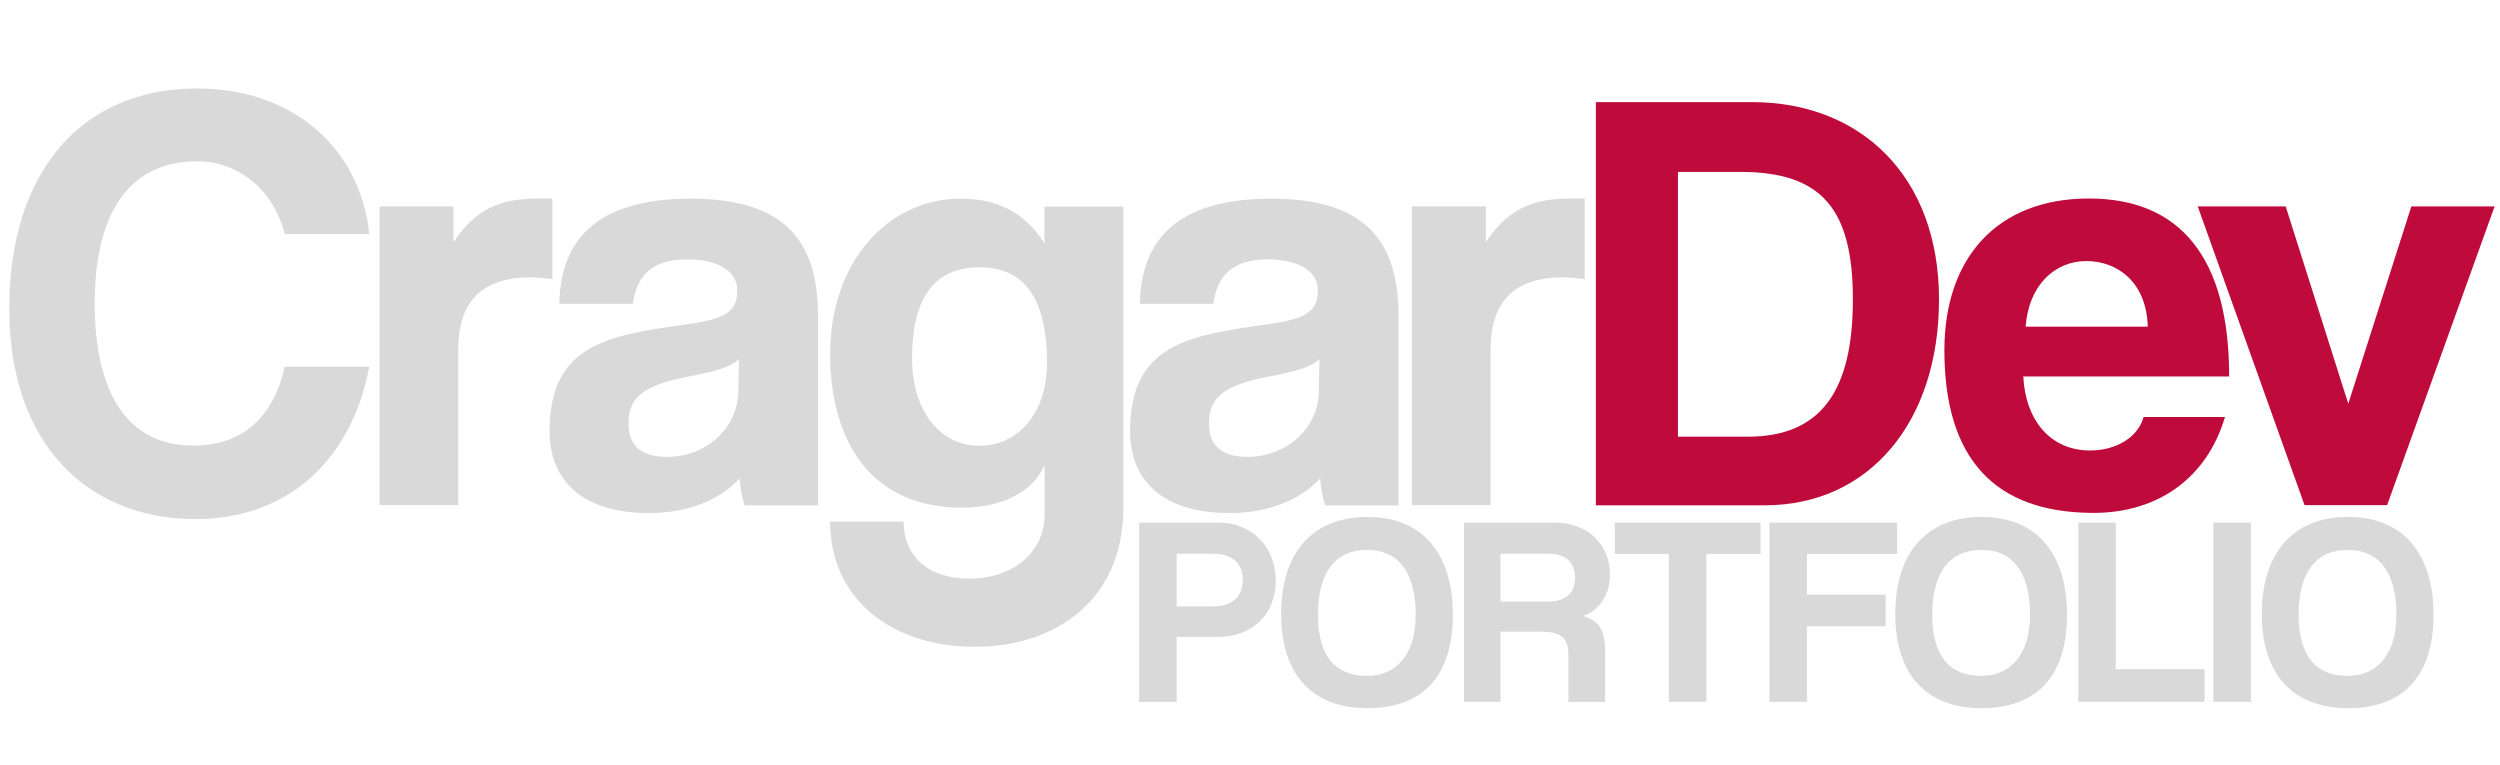 <?xml version="1.0" encoding="utf-8"?>
<!-- Generator: Adobe Illustrator 26.3.1, SVG Export Plug-In . SVG Version: 6.00 Build 0)  -->
<svg version="1.1" id="Layer_2_00000103252328296167596270000000473548828749537467_"
	 xmlns="http://www.w3.org/2000/svg" xmlns:xlink="http://www.w3.org/1999/xlink" x="0px" y="0px" viewBox="0 0 1486.2 454.6"
	 style="enable-background:new 0 0 1486.2 454.6;" xml:space="preserve">
<style type="text/css">
	.st0{enable-background:new    ;}
	.st1{fill:#D9D9D9;}
	.st2{fill:#BF0B3B;}
</style>
<g id="Cragardev_Text_Logo">
	<g class="st0">
		<path class="st1" d="M219.5,218c-10.1,54.5-47.7,90.6-103.2,90.6c-62.8,0-110.8-43-110.8-125.3c0-81.2,43-130.7,111.5-130.7
			c59.9,0,97.8,38.3,102.5,86.6h-50.2c-6.9-27.1-28.2-43.3-52-43.3c-41.5,0-61,32.1-61,84.5c0,53.1,19.5,84.5,58.5,84.5
			c29.6,0,47.7-17,54.5-46.9H219.5z"/>
	</g>
	<g class="st0">
		<path class="st1" d="M225.6,300.3V122.7h44V144c15.5-23.8,33.6-26,52.7-26h6.1v48c-4.3-0.7-8.7-1.1-13-1.1c-28.9,0-43,14.4-43,43
			v92.4H225.6z"/>
	</g>
	<g class="st0">
		<path class="st1" d="M442.6,300.3c-1.4-4.3-2.5-10.5-2.9-15.9c-11.2,12.3-30,20.6-53.8,20.6c-40.4,0-59.2-19.9-59.2-48.7
			c0-51.3,34.3-57,81.6-63.5c23.5-3.2,30-7.9,30-20.2c0-11.6-11.6-18.4-30-18.4c-21.3,0-30,10.5-32.1,26.4h-43.7
			c0.7-36.8,20.9-62.5,78-62.5c56.3,0,75.8,25.3,75.8,70v112.3H442.6z M439.3,213.4c-4.7,4.7-13,7.2-30.3,10.5
			c-26.7,5.1-35.4,12.6-35.4,27.8c0,13.4,7.9,19.9,22.7,19.9c24.2,0,42.2-17.7,42.6-38.6L439.3,213.4z"/>
		<path class="st1" d="M620.9,276.5c-6.5,15.9-25.6,25.3-48.7,25.3c-58.5,0-78.7-44.8-78.7-91.3c0-55.2,34.7-92.4,77.6-92.4
			c22.4,0,38.6,8.7,49.8,26.7v-22h46.9v179.4c0,53.4-39,82.3-88.4,82.3s-85.9-28.5-85.9-74.4h43.7c0,21.3,15.5,33.9,39,33.9
			c24.9,0,44.8-14.8,44.8-38.3V276.5z M622.4,215.9c0-38.6-13.4-57-40.1-57c-26.4,0-40.1,17.7-40.1,54.1c0,31.8,17,52,40.1,52
			C605,265,622.4,245.8,622.4,215.9z"/>
	</g>
	<g class="st0">
		<path class="st1" d="M787.7,300.3c-1.4-4.3-2.5-10.5-2.9-15.9c-11.2,12.3-30,20.6-53.8,20.6c-40.4,0-59.2-19.9-59.2-48.7
			c0-51.3,34.3-57,81.6-63.5c23.5-3.2,30-7.9,30-20.2c0-11.6-11.6-18.4-30-18.4c-21.3,0-30,10.5-32.1,26.4h-43.7
			c0.7-36.8,20.9-62.5,78-62.5c56.3,0,75.8,25.3,75.8,70v112.3H787.7z M784.4,213.4c-4.7,4.7-13,7.2-30.3,10.5
			c-26.7,5.1-35.4,12.6-35.4,27.8c0,13.4,7.9,19.9,22.7,19.9c24.2,0,42.2-17.7,42.6-38.6L784.4,213.4z"/>
	</g>
	<g class="st0">
		<path class="st1" d="M839.3,300.3V122.7h44V144c15.5-23.8,33.6-26,52.7-26h6.1v48c-4.3-0.7-8.7-1.1-13-1.1c-28.9,0-43,14.4-43,43
			v92.4H839.3z"/>
	</g>
	<g class="st0">
		<path class="st2" d="M948.7,300.3V60.7h92.8c65,0,111.2,44.4,111.2,117.3c0,72.9-41.5,122.4-103.6,122.4H948.7z M1039,259.6
			c43.7,0,62.5-27.4,62.5-81.6c0-54.1-18.8-75.8-66.8-75.8h-37.2v157.4H1039z"/>
	</g>
	<g class="st0">
		<path class="st2" d="M1202.8,223.8c1.4,26.7,16.6,44,39.7,44c15.2,0,28.5-7.6,31.8-19.9h48.4c-10.8,36.5-40.1,57-78,57
			c-59.2,0-88.8-32.5-88.8-96.7c0-54.9,31.4-90.2,85.9-90.2s83.4,35.4,83.4,105.8H1202.8z M1276.8,194.2c-0.7-26.4-18-39-36.5-39
			c-18.8,0-34.3,14.4-36.1,39H1276.8z"/>
	</g>
	<g class="st0">
		<path class="st2" d="M1370,300.3l-63.5-177.6h52.3l37.2,117.3l37.5-117.3h49.5l-63.9,177.6H1370z"/>
	</g>
	<g class="st0">
		<path class="st1" d="M677.2,417.2V310.7h47c20.9,0,34.2,15.2,34.2,34.5c0,19.4-13.3,33.4-34.2,33.4h-24.7v38.7H677.2z
			 M720.7,360.5c12.8,0,18.1-6.6,18.1-15.9c0-8.8-5.3-15.4-18.1-15.4h-21.2v31.3H720.7z"/>
		<path class="st1" d="M761.6,365c0-36.1,18.4-57.7,51.2-57.7s50.9,21.7,50.9,58.2c0,36.6-18.1,55.5-50.9,55.5
			S761.6,400.9,761.6,365z M841.6,365.4c0-25.2-10.3-38.5-28.9-38.5c-18.8,0-29.2,13.3-29.2,38.5s10.7,36.4,29.2,36.4
			C828.8,401.8,841.6,390.6,841.6,365.4z"/>
		<path class="st1" d="M932.4,417.2v-27.4c0-10.3-3.8-14.3-16.7-14.3H892v41.7h-21.7V310.7h54.1c19.7,0,32.7,13.2,32.7,30.8
			c0,11.4-5.6,21-15.9,24.7c9.5,3,13,8.3,13,20.9v30.2H932.4z M892,329.2v28.4h27.9c11.9,0,16.4-5.9,16.4-14.1
			c0-8.3-4.5-14.3-15.6-14.3H892z"/>
		<path class="st1" d="M992.1,417.2v-87.9H960v-18.6h86.6v18.6h-32.2v87.9H992.1z"/>
	</g>
	<g class="st0">
		<path class="st1" d="M1074.2,372.3v44.9h-22.3V310.7h75.9v18.6h-53.6v24.2h46.8v18.8H1074.2z"/>
	</g>
	<g class="st0">
		<path class="st1" d="M1126.7,365c0-36.1,18.4-57.7,51.2-57.7s50.9,21.7,50.9,58.2c0,36.6-18.1,55.5-50.9,55.5
			S1126.7,400.9,1126.7,365z M1206.8,365.4c0-25.2-10.3-38.5-28.9-38.5c-18.8,0-29.2,13.3-29.2,38.5s10.7,36.4,29.2,36.4
			C1193.9,401.8,1206.8,390.6,1206.8,365.4z"/>
		<path class="st1" d="M1235.5,417.2V310.7h22.3v87.1h52.8v19.4H1235.5z"/>
		<path class="st1" d="M1315.8,417.2V310.7h22.3v106.5H1315.8z"/>
		<path class="st1" d="M1344.6,365c0-36.1,18.4-57.7,51.2-57.7c32.7,0,50.9,21.7,50.9,58.2c0,36.6-18.1,55.5-50.9,55.5
			C1363,420.9,1344.6,400.9,1344.6,365z M1424.6,365.4c0-25.2-10.3-38.5-28.9-38.5c-18.8,0-29.2,13.3-29.2,38.5s10.7,36.4,29.2,36.4
			C1411.8,401.8,1424.6,390.6,1424.6,365.4z"/>
	</g>
</g>
</svg>
